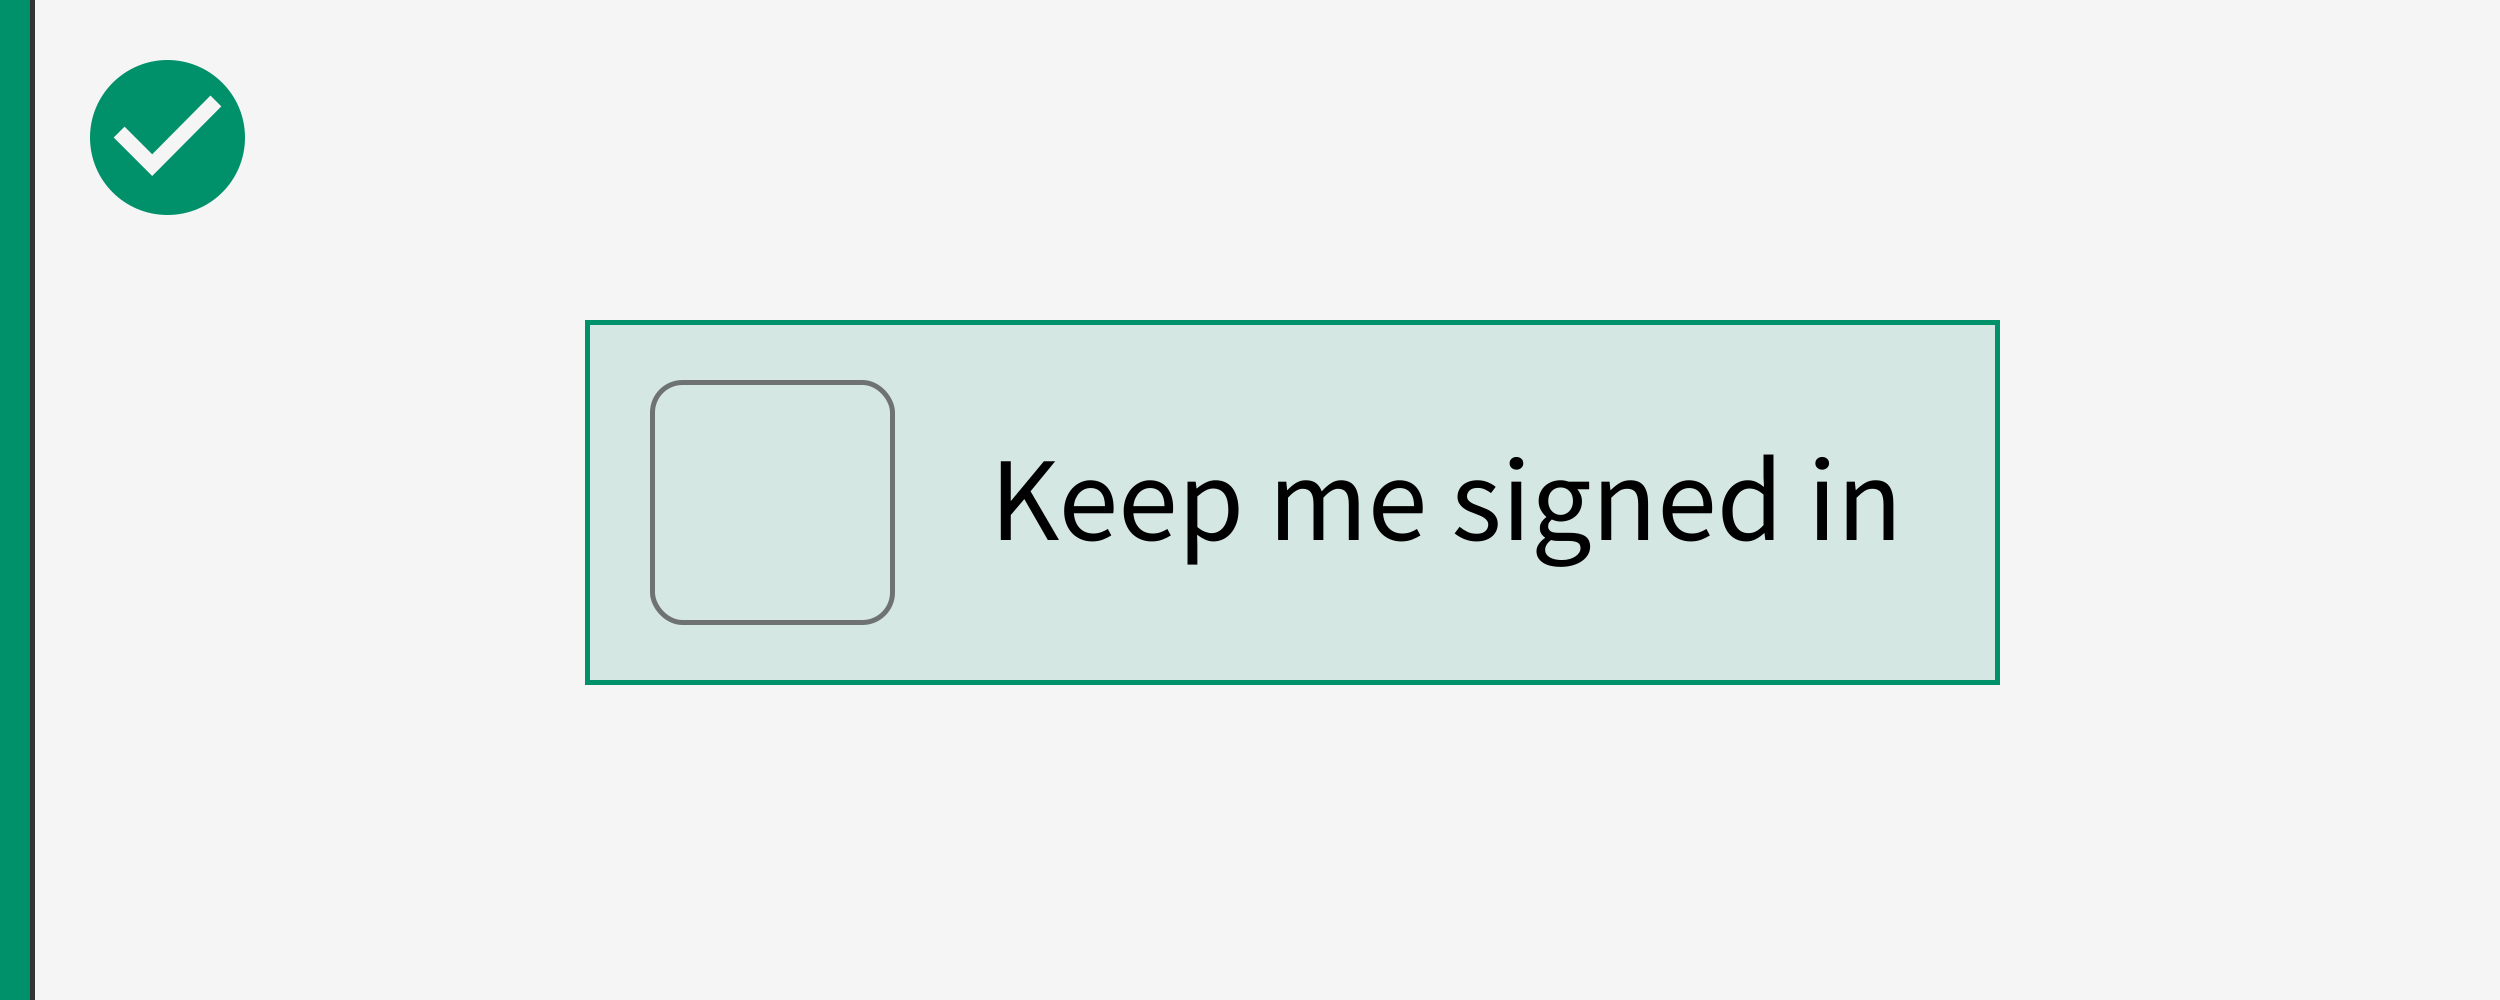 <?xml version="1.0" encoding="UTF-8"?>
<svg viewBox="0 0 500 200" version="1.1" xmlns="http://www.w3.org/2000/svg" xmlns:xlink="http://www.w3.org/1999/xlink">
    <rect x="0" y="0" width="500" height="200" fill="#333333" stroke="none"/>
    <title>Artboard</title>
    <g id="Artboard" stroke="none" stroke-width="1" fill="none" fill-rule="evenodd">
        <rect id="Rectangle" fill="#F5F5F5" fill-rule="nonzero" x="7" y="0" width="495" height="200"></rect>
        <rect id="Rectangle" fill="#00916A" opacity="0.136" x="117" y="64" width="283" height="73"></rect>
        <rect id="Rectangle" stroke="#00916A" x="117.5" y="64.5" width="282" height="72"></rect>
        <rect id="Rectangle" stroke="#6E7272" x="130.5" y="76.5" width="48" height="48" rx="6"></rect>
        <rect id="Rectangle" fill="#00916A" fill-rule="nonzero" x="0" y="0" width="6" height="200"></rect>
        <path d="M33.5,12 C25.01,12 18,18.911 18,27.5 C18,36.089 24.911,43 33.5,43 C42.089,43 49,36.089 49,27.5 C49,18.911 41.99,12 33.5,12 Z M30.439,35.201 L22.739,27.5 L24.911,25.328 L30.439,30.857 L42.089,19.108 L44.261,21.28 L30.439,35.201 Z" id="Shape" fill="#00916A" fill-rule="nonzero"></path>
        <path d="M202.152,108 L202.152,103.008 L204.864,99.816 L209.568,108 L211.8,108 L206.112,98.256 L211.032,92.256 L208.776,92.256 L202.224,100.152 L202.152,100.152 L202.152,92.256 L200.16,92.256 L200.16,108 L202.152,108 Z M218.424,108.288 C219.224,108.288 219.936,108.168 220.56,107.928 C221.184,107.688 221.752,107.408 222.264,107.088 L222.264,107.088 L221.568,105.792 C221.136,106.064 220.684,106.284 220.212,106.452 C219.74,106.62 219.224,106.704 218.664,106.704 C217.544,106.704 216.636,106.34 215.94,105.612 C215.244,104.884 214.856,103.896 214.776,102.648 L214.776,102.648 L222.648,102.648 C222.68,102.504 222.7,102.332 222.708,102.132 C222.716,101.932 222.72,101.728 222.72,101.52 C222.72,100.688 222.616,99.936 222.408,99.264 C222.2,98.592 221.9,98.016 221.508,97.536 C221.116,97.056 220.628,96.688 220.044,96.432 C219.46,96.176 218.8,96.048 218.064,96.048 C217.392,96.048 216.744,96.188 216.12,96.468 C215.496,96.748 214.94,97.152 214.452,97.68 C213.964,98.208 213.572,98.852 213.276,99.612 C212.98,100.372 212.832,101.232 212.832,102.192 C212.832,103.152 212.976,104.008 213.264,104.76 C213.552,105.512 213.948,106.148 214.452,106.668 C214.956,107.188 215.548,107.588 216.228,107.868 C216.908,108.148 217.64,108.288 218.424,108.288 Z M220.992,101.232 L214.752,101.232 C214.816,100.656 214.948,100.144 215.148,99.696 C215.348,99.248 215.6,98.868 215.904,98.556 C216.208,98.244 216.548,98.008 216.924,97.848 C217.3,97.688 217.696,97.608 218.112,97.608 C219.024,97.608 219.732,97.916 220.236,98.532 C220.74,99.148 220.992,100.048 220.992,101.232 L220.992,101.232 Z M230.328,108.288 C231.128,108.288 231.84,108.168 232.464,107.928 C233.088,107.688 233.656,107.408 234.168,107.088 L234.168,107.088 L233.472,105.792 C233.04,106.064 232.588,106.284 232.116,106.452 C231.644,106.62 231.128,106.704 230.568,106.704 C229.448,106.704 228.54,106.34 227.844,105.612 C227.148,104.884 226.76,103.896 226.68,102.648 L226.68,102.648 L234.552,102.648 C234.584,102.504 234.604,102.332 234.612,102.132 C234.62,101.932 234.624,101.728 234.624,101.52 C234.624,100.688 234.52,99.936 234.312,99.264 C234.104,98.592 233.804,98.016 233.412,97.536 C233.02,97.056 232.532,96.688 231.948,96.432 C231.364,96.176 230.704,96.048 229.968,96.048 C229.296,96.048 228.648,96.188 228.024,96.468 C227.4,96.748 226.844,97.152 226.356,97.68 C225.868,98.208 225.476,98.852 225.18,99.612 C224.884,100.372 224.736,101.232 224.736,102.192 C224.736,103.152 224.88,104.008 225.168,104.76 C225.456,105.512 225.852,106.148 226.356,106.668 C226.86,107.188 227.452,107.588 228.132,107.868 C228.812,108.148 229.544,108.288 230.328,108.288 Z M232.896,101.232 L226.656,101.232 C226.72,100.656 226.852,100.144 227.052,99.696 C227.252,99.248 227.504,98.868 227.808,98.556 C228.112,98.244 228.452,98.008 228.828,97.848 C229.204,97.688 229.6,97.608 230.016,97.608 C230.928,97.608 231.636,97.916 232.14,98.532 C232.644,99.148 232.896,100.048 232.896,101.232 L232.896,101.232 Z M239.472,112.92 L239.472,108.984 L239.424,106.944 C239.968,107.36 240.508,107.688 241.044,107.928 C241.58,108.168 242.12,108.288 242.664,108.288 C243.336,108.288 243.976,108.148 244.584,107.868 C245.192,107.588 245.728,107.176 246.192,106.632 C246.656,106.088 247.024,105.428 247.296,104.652 C247.568,103.876 247.704,102.992 247.704,102 C247.704,101.088 247.604,100.268 247.404,99.54 C247.204,98.812 246.912,98.188 246.528,97.668 C246.144,97.148 245.664,96.748 245.088,96.468 C244.512,96.188 243.848,96.048 243.096,96.048 C242.408,96.048 241.748,96.208 241.116,96.528 C240.484,96.848 239.904,97.232 239.376,97.68 L239.376,97.68 L239.304,97.68 L239.136,96.336 L237.504,96.336 L237.504,112.92 L239.472,112.92 Z M242.328,106.632 C241.944,106.632 241.504,106.54 241.008,106.356 C240.512,106.172 240,105.856 239.472,105.408 L239.472,105.408 L239.472,99.288 C240.048,98.776 240.588,98.384 241.092,98.112 C241.596,97.84 242.096,97.704 242.592,97.704 C243.136,97.704 243.604,97.808 243.996,98.016 C244.388,98.224 244.708,98.516 244.956,98.892 C245.204,99.268 245.384,99.72 245.496,100.248 C245.608,100.776 245.664,101.36 245.664,102 C245.664,102.72 245.58,103.368 245.412,103.944 C245.244,104.52 245.012,105.004 244.716,105.396 C244.42,105.788 244.068,106.092 243.66,106.308 C243.252,106.524 242.808,106.632 242.328,106.632 Z M257.592,108 L257.592,99.552 C258.664,98.352 259.64,97.752 260.52,97.752 C261.272,97.752 261.824,97.996 262.176,98.484 C262.528,98.972 262.704,99.768 262.704,100.872 L262.704,100.872 L262.704,108 L264.672,108 L264.672,99.552 C265.744,98.352 266.72,97.752 267.6,97.752 C268.336,97.752 268.88,97.996 269.232,98.484 C269.584,98.972 269.76,99.768 269.76,100.872 L269.76,100.872 L269.76,108 L271.728,108 L271.728,100.608 C271.728,99.104 271.436,97.968 270.852,97.2 C270.268,96.432 269.376,96.048 268.176,96.048 C267.456,96.048 266.788,96.252 266.172,96.66 C265.556,97.068 264.944,97.608 264.336,98.28 C264.096,97.576 263.724,97.028 263.22,96.636 C262.716,96.244 262.016,96.048 261.12,96.048 C260.416,96.048 259.764,96.236 259.164,96.612 C258.564,96.988 258.008,97.456 257.496,98.016 L257.496,98.016 L257.424,98.016 L257.256,96.336 L255.624,96.336 L255.624,108 L257.592,108 Z M280.248,108.288 C281.048,108.288 281.76,108.168 282.384,107.928 C283.008,107.688 283.576,107.408 284.088,107.088 L284.088,107.088 L283.392,105.792 C282.96,106.064 282.508,106.284 282.036,106.452 C281.564,106.62 281.048,106.704 280.488,106.704 C279.368,106.704 278.46,106.34 277.764,105.612 C277.068,104.884 276.68,103.896 276.6,102.648 L276.6,102.648 L284.472,102.648 C284.504,102.504 284.524,102.332 284.532,102.132 C284.54,101.932 284.544,101.728 284.544,101.52 C284.544,100.688 284.44,99.936 284.232,99.264 C284.024,98.592 283.724,98.016 283.332,97.536 C282.94,97.056 282.452,96.688 281.868,96.432 C281.284,96.176 280.624,96.048 279.888,96.048 C279.216,96.048 278.568,96.188 277.944,96.468 C277.32,96.748 276.764,97.152 276.276,97.68 C275.788,98.208 275.396,98.852 275.1,99.612 C274.804,100.372 274.656,101.232 274.656,102.192 C274.656,103.152 274.8,104.008 275.088,104.76 C275.376,105.512 275.772,106.148 276.276,106.668 C276.78,107.188 277.372,107.588 278.052,107.868 C278.732,108.148 279.464,108.288 280.248,108.288 Z M282.816,101.232 L276.576,101.232 C276.64,100.656 276.772,100.144 276.972,99.696 C277.172,99.248 277.424,98.868 277.728,98.556 C278.032,98.244 278.372,98.008 278.748,97.848 C279.124,97.688 279.52,97.608 279.936,97.608 C280.848,97.608 281.556,97.916 282.06,98.532 C282.564,99.148 282.816,100.048 282.816,101.232 L282.816,101.232 Z M295.272,108.288 C295.96,108.288 296.572,108.196 297.108,108.012 C297.644,107.828 298.092,107.576 298.452,107.256 C298.812,106.936 299.084,106.568 299.268,106.152 C299.452,105.736 299.544,105.288 299.544,104.808 C299.544,104.264 299.436,103.8 299.22,103.416 C299.004,103.032 298.728,102.708 298.392,102.444 C298.056,102.18 297.676,101.96 297.252,101.784 C296.828,101.608 296.408,101.44 295.992,101.28 C295.656,101.152 295.332,101.028 295.02,100.908 C294.708,100.788 294.432,100.652 294.192,100.5 C293.952,100.348 293.76,100.172 293.616,99.972 C293.472,99.772 293.4,99.536 293.4,99.264 C293.4,98.816 293.572,98.424 293.916,98.088 C294.26,97.752 294.8,97.584 295.536,97.584 C296.048,97.584 296.52,97.68 296.952,97.872 C297.384,98.064 297.8,98.312 298.2,98.616 L298.2,98.616 L299.136,97.368 C298.688,97 298.156,96.688 297.54,96.432 C296.924,96.176 296.248,96.048 295.512,96.048 C294.888,96.048 294.328,96.132 293.832,96.3 C293.336,96.468 292.916,96.7 292.572,96.996 C292.228,97.292 291.964,97.644 291.78,98.052 C291.596,98.46 291.504,98.896 291.504,99.36 C291.504,99.856 291.608,100.28 291.816,100.632 C292.024,100.984 292.292,101.292 292.62,101.556 C292.948,101.82 293.32,102.044 293.736,102.228 C294.152,102.412 294.568,102.576 294.984,102.72 L294.984,102.72 L295.944,103.104 C296.264,103.232 296.548,103.38 296.796,103.548 C297.044,103.716 297.248,103.912 297.408,104.136 C297.568,104.36 297.648,104.624 297.648,104.928 C297.648,105.44 297.456,105.872 297.072,106.224 C296.688,106.576 296.112,106.752 295.344,106.752 C294.64,106.752 294.02,106.624 293.484,106.368 C292.948,106.112 292.424,105.776 291.912,105.36 L291.912,105.36 L290.928,106.68 C291.488,107.144 292.144,107.528 292.896,107.832 C293.648,108.136 294.44,108.288 295.272,108.288 Z M303.288,93.936 C303.672,93.936 303.996,93.816 304.26,93.576 C304.524,93.336 304.656,93.032 304.656,92.664 C304.656,92.28 304.524,91.972 304.26,91.74 C303.996,91.508 303.672,91.392 303.288,91.392 C302.904,91.392 302.58,91.508 302.316,91.74 C302.052,91.972 301.92,92.28 301.92,92.664 C301.92,93.032 302.052,93.336 302.316,93.576 C302.58,93.816 302.904,93.936 303.288,93.936 Z M304.248,108 L304.248,96.336 L302.28,96.336 L302.28,108 L304.248,108 Z M312.12,113.376 C313.032,113.376 313.852,113.268 314.58,113.052 C315.308,112.836 315.928,112.544 316.44,112.176 C316.952,111.808 317.344,111.38 317.616,110.892 C317.888,110.404 318.024,109.888 318.024,109.344 C318.024,108.368 317.684,107.66 317.004,107.22 C316.324,106.78 315.304,106.56 313.944,106.56 L313.944,106.56 L311.688,106.56 C310.888,106.56 310.344,106.44 310.056,106.2 C309.768,105.96 309.624,105.656 309.624,105.288 C309.624,104.968 309.696,104.7 309.84,104.484 C309.984,104.268 310.16,104.072 310.368,103.896 C310.64,104.024 310.928,104.124 311.232,104.196 C311.536,104.268 311.832,104.304 312.12,104.304 C312.712,104.304 313.268,104.208 313.788,104.016 C314.308,103.824 314.76,103.556 315.144,103.212 C315.528,102.868 315.832,102.444 316.056,101.94 C316.28,101.436 316.392,100.872 316.392,100.248 C316.392,99.752 316.3,99.296 316.116,98.88 C315.932,98.464 315.704,98.12 315.432,97.848 L315.432,97.848 L317.832,97.848 L317.832,96.336 L313.776,96.336 C313.552,96.256 313.3,96.188 313.02,96.132 C312.74,96.076 312.44,96.048 312.12,96.048 C311.528,96.048 310.964,96.144 310.428,96.336 C309.892,96.528 309.424,96.804 309.024,97.164 C308.624,97.524 308.308,97.96 308.076,98.472 C307.844,98.984 307.728,99.56 307.728,100.2 C307.728,100.904 307.884,101.524 308.196,102.06 C308.508,102.596 308.856,103.024 309.24,103.344 L309.24,103.344 L309.24,103.44 C308.936,103.648 308.648,103.936 308.376,104.304 C308.104,104.672 307.968,105.104 307.968,105.6 C307.968,106.064 308.068,106.452 308.268,106.764 C308.468,107.076 308.712,107.32 309,107.496 L309,107.496 L309,107.592 C308.472,107.96 308.056,108.368 307.752,108.816 C307.448,109.264 307.296,109.736 307.296,110.232 C307.296,110.744 307.412,111.192 307.644,111.576 C307.876,111.96 308.204,112.288 308.628,112.56 C309.052,112.832 309.56,113.036 310.152,113.172 C310.744,113.308 311.4,113.376 312.12,113.376 Z M312.12,102.984 C311.784,102.984 311.468,102.92 311.172,102.792 C310.876,102.664 310.612,102.48 310.38,102.24 C310.148,102 309.968,101.708 309.84,101.364 C309.712,101.02 309.648,100.632 309.648,100.2 C309.648,99.336 309.888,98.668 310.368,98.196 C310.848,97.724 311.432,97.488 312.12,97.488 C312.808,97.488 313.392,97.724 313.872,98.196 C314.352,98.668 314.592,99.336 314.592,100.2 C314.592,100.632 314.528,101.02 314.4,101.364 C314.272,101.708 314.092,102 313.86,102.24 C313.628,102.48 313.364,102.664 313.068,102.792 C312.772,102.92 312.456,102.984 312.12,102.984 Z M312.408,112.008 C311.352,112.008 310.524,111.824 309.924,111.456 C309.324,111.088 309.024,110.592 309.024,109.968 C309.024,109.632 309.12,109.296 309.312,108.96 C309.504,108.624 309.808,108.304 310.224,108 C310.48,108.08 310.74,108.132 311.004,108.156 C311.268,108.18 311.512,108.192 311.736,108.192 L311.736,108.192 L313.752,108.192 C314.52,108.192 315.104,108.296 315.504,108.504 C315.904,108.712 316.104,109.088 316.104,109.632 C316.104,109.936 316.016,110.232 315.84,110.52 C315.664,110.808 315.416,111.06 315.096,111.276 C314.776,111.492 314.388,111.668 313.932,111.804 C313.476,111.94 312.968,112.008 312.408,112.008 Z M322.248,108 L322.248,99.552 C322.84,98.96 323.368,98.512 323.832,98.208 C324.296,97.904 324.832,97.752 325.44,97.752 C326.208,97.752 326.768,97.996 327.12,98.484 C327.472,98.972 327.648,99.768 327.648,100.872 L327.648,100.872 L327.648,108 L329.616,108 L329.616,100.608 C329.616,99.104 329.332,97.968 328.764,97.2 C328.196,96.432 327.296,96.048 326.064,96.048 C325.248,96.048 324.532,96.236 323.916,96.612 C323.3,96.988 322.712,97.456 322.152,98.016 L322.152,98.016 L322.08,98.016 L321.912,96.336 L320.28,96.336 L320.28,108 L322.248,108 Z M338.136,108.288 C338.936,108.288 339.648,108.168 340.272,107.928 C340.896,107.688 341.464,107.408 341.976,107.088 L341.976,107.088 L341.28,105.792 C340.848,106.064 340.396,106.284 339.924,106.452 C339.452,106.62 338.936,106.704 338.376,106.704 C337.256,106.704 336.348,106.34 335.652,105.612 C334.956,104.884 334.568,103.896 334.488,102.648 L334.488,102.648 L342.36,102.648 C342.392,102.504 342.412,102.332 342.42,102.132 C342.428,101.932 342.432,101.728 342.432,101.52 C342.432,100.688 342.328,99.936 342.12,99.264 C341.912,98.592 341.612,98.016 341.22,97.536 C340.828,97.056 340.34,96.688 339.756,96.432 C339.172,96.176 338.512,96.048 337.776,96.048 C337.104,96.048 336.456,96.188 335.832,96.468 C335.208,96.748 334.652,97.152 334.164,97.68 C333.676,98.208 333.284,98.852 332.988,99.612 C332.692,100.372 332.544,101.232 332.544,102.192 C332.544,103.152 332.688,104.008 332.976,104.76 C333.264,105.512 333.66,106.148 334.164,106.668 C334.668,107.188 335.26,107.588 335.94,107.868 C336.62,108.148 337.352,108.288 338.136,108.288 Z M340.704,101.232 L334.464,101.232 C334.528,100.656 334.66,100.144 334.86,99.696 C335.06,99.248 335.312,98.868 335.616,98.556 C335.92,98.244 336.26,98.008 336.636,97.848 C337.012,97.688 337.408,97.608 337.824,97.608 C338.736,97.608 339.444,97.916 339.948,98.532 C340.452,99.148 340.704,100.048 340.704,101.232 L340.704,101.232 Z M349.296,108.288 C349.984,108.288 350.628,108.124 351.228,107.796 C351.828,107.468 352.36,107.08 352.824,106.632 L352.824,106.632 L352.896,106.632 L353.064,108 L354.696,108 L354.696,90.912 L352.704,90.912 L352.704,95.4 L352.8,97.392 C352.288,96.976 351.784,96.648 351.288,96.408 C350.792,96.168 350.208,96.048 349.536,96.048 C348.864,96.048 348.224,96.192 347.616,96.48 C347.008,96.768 346.472,97.176 346.008,97.704 C345.544,98.232 345.172,98.876 344.892,99.636 C344.612,100.396 344.472,101.248 344.472,102.192 C344.472,104.144 344.908,105.648 345.78,106.704 C346.652,107.76 347.824,108.288 349.296,108.288 Z M349.728,106.632 C348.704,106.632 347.912,106.24 347.352,105.456 C346.792,104.672 346.512,103.576 346.512,102.168 C346.512,101.496 346.6,100.888 346.776,100.344 C346.952,99.8 347.192,99.332 347.496,98.94 C347.8,98.548 348.156,98.244 348.564,98.028 C348.972,97.812 349.408,97.704 349.872,97.704 C350.352,97.704 350.82,97.796 351.276,97.98 C351.732,98.164 352.208,98.48 352.704,98.928 L352.704,98.928 L352.704,105.024 C352.224,105.568 351.744,105.972 351.264,106.236 C350.784,106.5 350.272,106.632 349.728,106.632 Z M364.44,93.936 C364.824,93.936 365.148,93.816 365.412,93.576 C365.676,93.336 365.808,93.032 365.808,92.664 C365.808,92.28 365.676,91.972 365.412,91.74 C365.148,91.508 364.824,91.392 364.44,91.392 C364.056,91.392 363.732,91.508 363.468,91.74 C363.204,91.972 363.072,92.28 363.072,92.664 C363.072,93.032 363.204,93.336 363.468,93.576 C363.732,93.816 364.056,93.936 364.44,93.936 Z M365.4,108 L365.4,96.336 L363.432,96.336 L363.432,108 L365.4,108 Z M371.304,108 L371.304,99.552 C371.896,98.96 372.424,98.512 372.888,98.208 C373.352,97.904 373.888,97.752 374.496,97.752 C375.264,97.752 375.824,97.996 376.176,98.484 C376.528,98.972 376.704,99.768 376.704,100.872 L376.704,100.872 L376.704,108 L378.672,108 L378.672,100.608 C378.672,99.104 378.388,97.968 377.82,97.2 C377.252,96.432 376.352,96.048 375.12,96.048 C374.304,96.048 373.588,96.236 372.972,96.612 C372.356,96.988 371.768,97.456 371.208,98.016 L371.208,98.016 L371.136,98.016 L370.968,96.336 L369.336,96.336 L369.336,108 L371.304,108 Z" id="Keepmesignedin" fill="#000000" fill-rule="nonzero"></path>
    </g>
</svg>